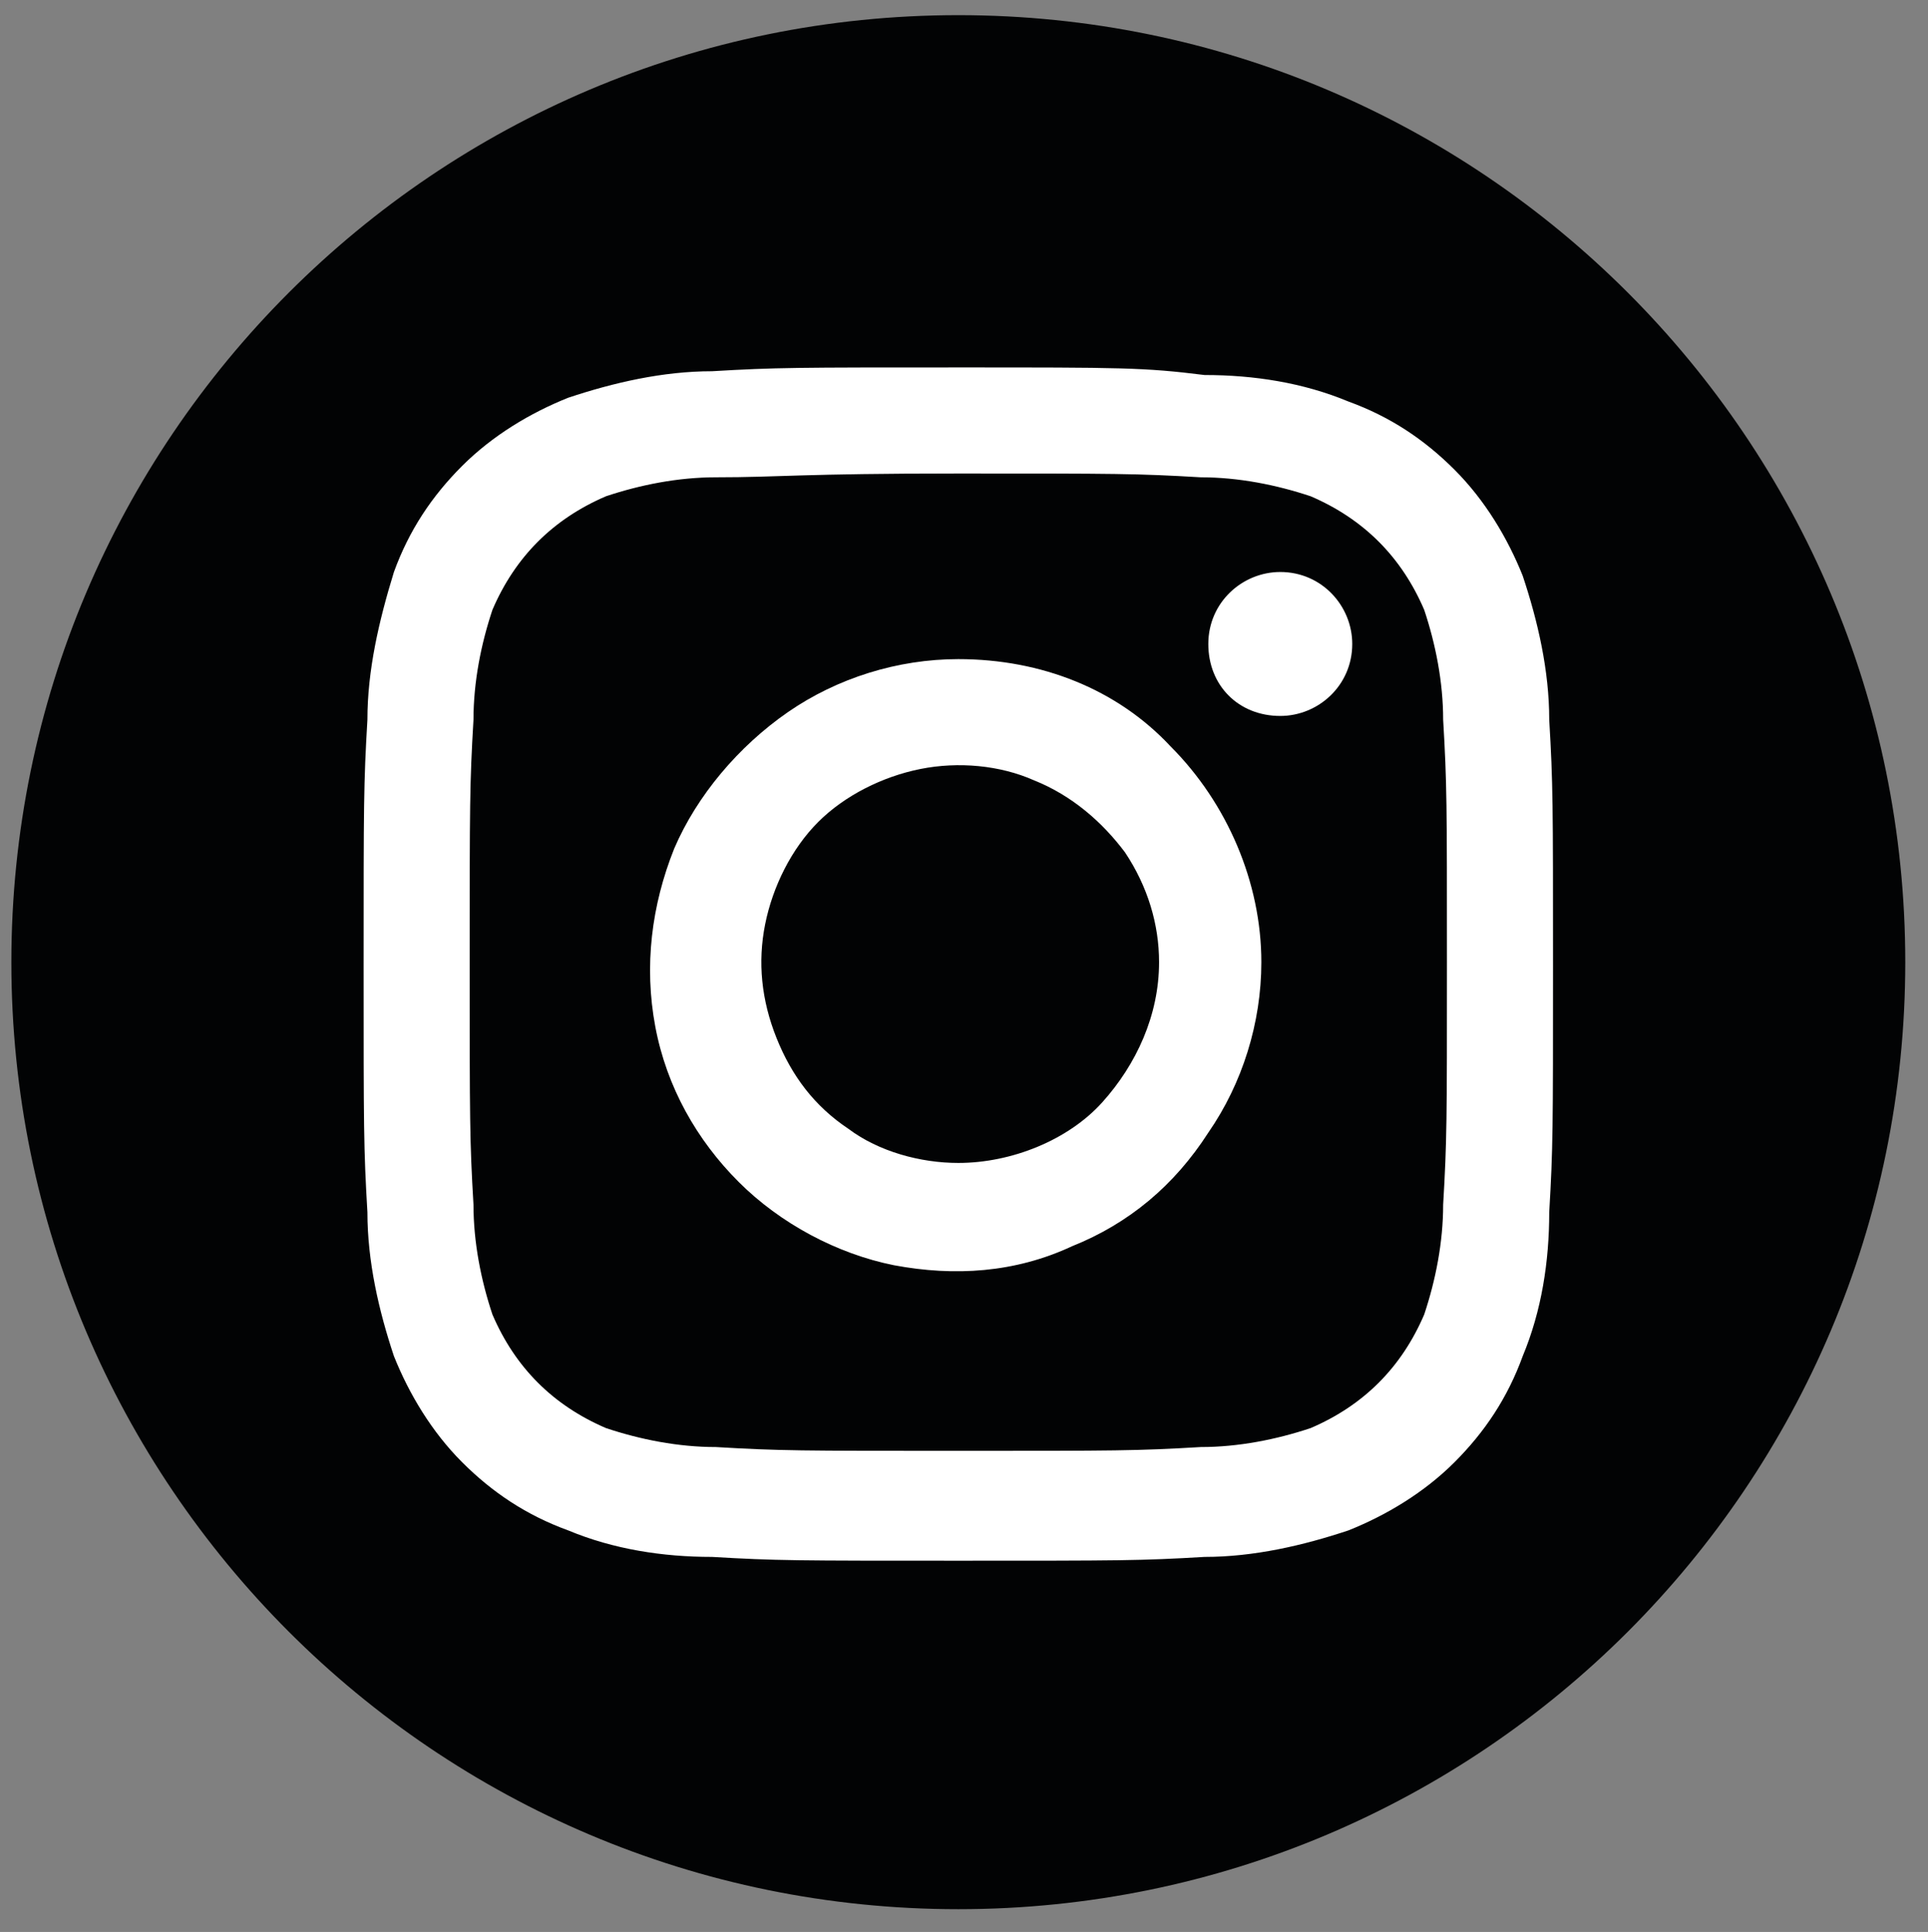 <?xml version="1.0" encoding="utf-8"?>
<!-- Generator: Adobe Illustrator 26.3.0, SVG Export Plug-In . SVG Version: 6.00 Build 0)  -->
<svg version="1.1" id="Capa_1" xmlns="http://www.w3.org/2000/svg" xmlns:xlink="http://www.w3.org/1999/xlink" x="0px" y="0px"
	 viewBox="0 0 50.9 51" style="enable-background:new 0 0 50.9 51;" xml:space="preserve">
<rect x="0" y="0" width="50.9" height="51" fill="#808080" stroke="none"/>
<style type="text/css">
	.st0{clip-path:url(#SVGID_00000180361607183138210280000007655877150988614847_);}
	.st1{fill:#020304;}
	.st2{fill:#FFFFFF;}
</style>
<g>
	<defs>
		<rect id="SVGID_1_" x="0.3" y="0.4" width="50" height="50"/>
	</defs>
	<clipPath id="SVGID_00000145767717485421605330000002615217768196820869_">
		<use xlink:href="#SVGID_1_"  style="overflow:visible;"/>
	</clipPath>
	<g style="clip-path:url(#SVGID_00000145767717485421605330000002615217768196820869_);">
		<path class="st1" d="M25.3,50.4c13.8,0,25-11.2,25-25s-11.2-25-25-25s-25,11.2-25,25S11.5,50.4,25.3,50.4z"/>
		<path class="st2" d="M25.3,12.5c4.2,0,4.7,0,6.4,0.1c1,0,2,0.2,2.9,0.5c0.7,0.3,1.3,0.7,1.8,1.2c0.5,0.5,0.9,1.1,1.2,1.8
			c0.3,0.9,0.5,1.9,0.5,2.9c0.1,1.7,0.1,2.2,0.1,6.4s0,4.7-0.1,6.4c0,1-0.2,2-0.5,2.9c-0.3,0.7-0.7,1.3-1.2,1.8
			c-0.5,0.5-1.1,0.9-1.8,1.2c-0.9,0.3-1.9,0.5-2.9,0.5c-1.7,0.1-2.2,0.1-6.4,0.1s-4.7,0-6.4-0.1c-1,0-2-0.2-2.9-0.5
			c-0.7-0.3-1.3-0.7-1.8-1.2c-0.5-0.5-0.9-1.1-1.2-1.8c-0.3-0.9-0.5-1.9-0.5-2.9c-0.1-1.7-0.1-2.2-0.1-6.4s0-4.7,0.1-6.4
			c0-1,0.2-2,0.5-2.9c0.3-0.7,0.7-1.3,1.2-1.8s1.1-0.9,1.8-1.2c0.9-0.3,1.9-0.5,2.9-0.5C20.6,12.6,21.1,12.5,25.3,12.5z M25.3,9.7
			c-4.3,0-4.8,0-6.5,0.1c-1.3,0-2.6,0.3-3.8,0.7c-1,0.4-2,1-2.8,1.8c-0.8,0.8-1.4,1.7-1.8,2.8C10,16.4,9.7,17.7,9.7,19
			c-0.1,1.7-0.1,2.2-0.1,6.5c0,4.3,0,4.8,0.1,6.5c0,1.3,0.3,2.6,0.7,3.8c0.4,1,1,2,1.8,2.8c0.8,0.8,1.7,1.4,2.8,1.8
			c1.2,0.5,2.5,0.7,3.8,0.7c1.7,0.1,2.2,0.1,6.5,0.1c4.3,0,4.8,0,6.5-0.1c1.3,0,2.6-0.3,3.8-0.7c1-0.4,2-1,2.8-1.8
			c0.8-0.8,1.4-1.7,1.8-2.8c0.5-1.2,0.7-2.5,0.7-3.8c0.1-1.7,0.1-2.2,0.1-6.5c0-4.3,0-4.8-0.1-6.5c0-1.3-0.3-2.6-0.7-3.8
			c-0.4-1-1-2-1.8-2.8c-0.8-0.8-1.7-1.4-2.8-1.8c-1.2-0.5-2.5-0.7-3.8-0.7C30.2,9.7,29.6,9.7,25.3,9.7z"/>
		<path class="st2" d="M25.3,17.4c-1.6,0-3.2,0.5-4.5,1.4c-1.3,0.9-2.4,2.2-3,3.6c-0.6,1.5-0.8,3.1-0.5,4.7c0.3,1.6,1.1,3,2.2,4.1
			c1.1,1.1,2.6,1.9,4.1,2.2c1.6,0.3,3.2,0.2,4.7-0.5c1.5-0.6,2.7-1.6,3.6-3c0.9-1.3,1.4-2.9,1.4-4.5c0-2.1-0.9-4.2-2.4-5.7
			C29.5,18.2,27.5,17.4,25.3,17.4z M25.3,30.7c-1,0-2.1-0.3-2.9-0.9c-0.9-0.6-1.5-1.4-1.9-2.4c-0.4-1-0.5-2-0.3-3
			c0.2-1,0.7-2,1.4-2.7c0.7-0.7,1.7-1.2,2.7-1.4c1-0.2,2.1-0.1,3,0.3c1,0.4,1.8,1.1,2.4,1.9c0.6,0.9,0.9,1.9,0.9,2.9
			c0,1.4-0.6,2.7-1.5,3.7S26.7,30.7,25.3,30.7L25.3,30.7z"/>
		<path class="st2" d="M33.8,18.9c1,0,1.9-0.8,1.9-1.9c0-1-0.8-1.9-1.9-1.9c-1,0-1.9,0.8-1.9,1.9C31.9,18.1,32.7,18.9,33.8,18.9z"/>
	</g>
</g>
</svg>
